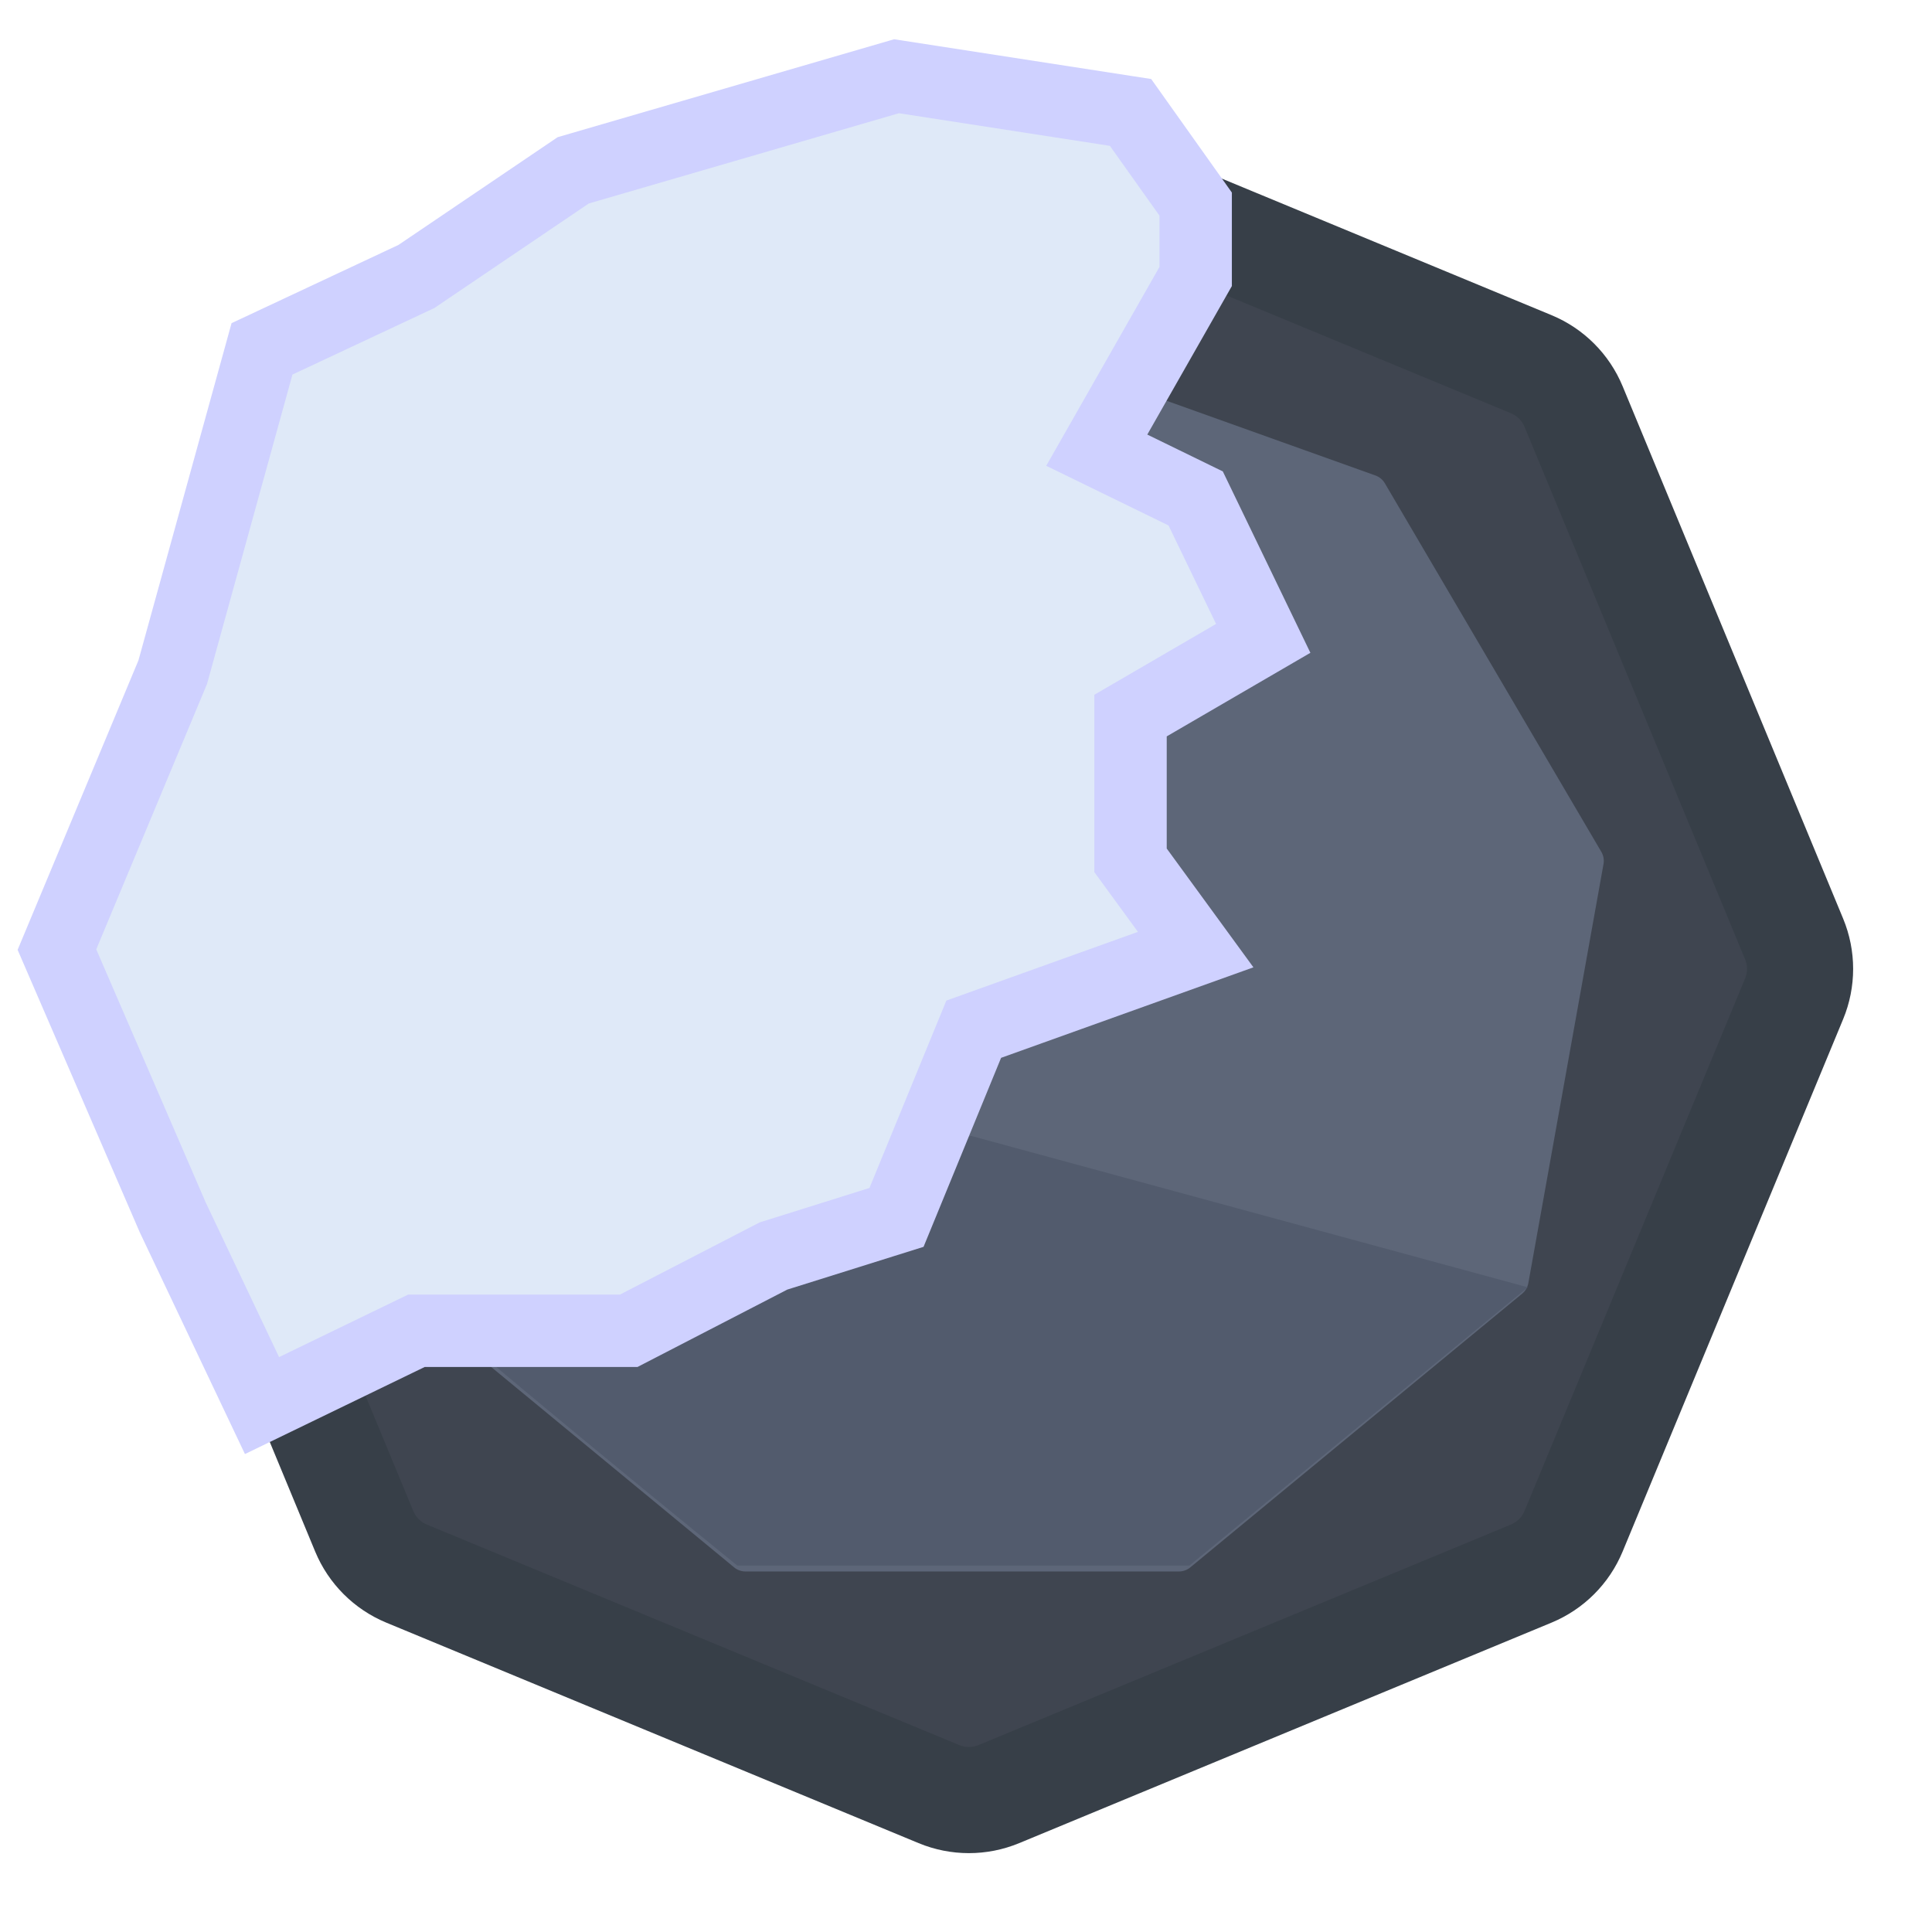 <svg width="1001" height="1001" viewBox="0 0 1001 1001" fill="none" xmlns="http://www.w3.org/2000/svg">
<path d="M517.524 74.446L793.349 188.697C803.289 192.814 811.186 200.711 815.303 210.651L929.554 486.476C933.671 496.416 933.671 507.584 929.554 517.524L815.303 793.349C811.186 803.289 803.289 811.186 793.349 815.303L517.524 929.554C507.584 933.671 496.416 933.671 486.476 929.554L210.651 815.303C200.711 811.186 192.814 803.289 188.697 793.349L74.446 517.524C70.329 507.584 70.329 496.416 74.446 486.476L188.697 210.651C192.814 200.711 200.711 192.814 210.651 188.697L486.476 74.446C496.416 70.329 507.584 70.329 517.524 74.446Z" fill="#3F4550" stroke="#373F48" stroke-width="55"/>
<path d="M495.43 170.873C497.44 170.154 499.638 170.154 501.648 170.873L712.653 246.362C714.69 247.091 716.406 248.512 717.502 250.378L829.682 441.364C830.798 443.263 831.197 445.499 830.808 447.667L791.86 664.785C791.474 666.938 790.335 668.883 788.648 670.275L616.702 812.093C615.048 813.457 612.972 814.202 610.829 814.202H386.249C384.106 814.202 382.03 813.457 380.377 812.093L208.43 670.275C206.743 668.883 205.605 666.938 205.218 664.785L166.27 447.667C165.881 445.499 166.281 443.263 167.396 441.364L279.576 250.378C280.672 248.512 282.388 247.091 284.425 246.362L495.43 170.873Z" fill="#5D6678"/>
<path d="M410.865 445.473L497.385 169.761L280.507 248.207L165.146 445.473L206.676 669.273L410.865 445.473Z" fill="#5A6273"/>
<path d="M791.556 666.966L503.153 588.521C503.153 588.521 216.829 666.966 211.291 666.966C205.754 666.966 322.807 763.1 382.025 811.167H616.207L791.556 666.966Z" fill="#525B6D"/>
<path d="M135.75 180.75L215.75 143.25L297 88.25L464.5 39.5L585.75 58.25L619.5 105.75V143.25L568.25 233.25L619.5 258.25L654.5 330.75L585.75 370.75V445.75L619.5 492L504.5 533.25L464.5 630.75L400.75 650.75L325.75 689.5H215.75L135.75 728.25L89.5 630.75L29.5 492L89.5 348.25L135.75 180.75Z" fill="#DFE9F8" stroke="#CFD1FF" stroke-width="37.5"/>
</svg>
